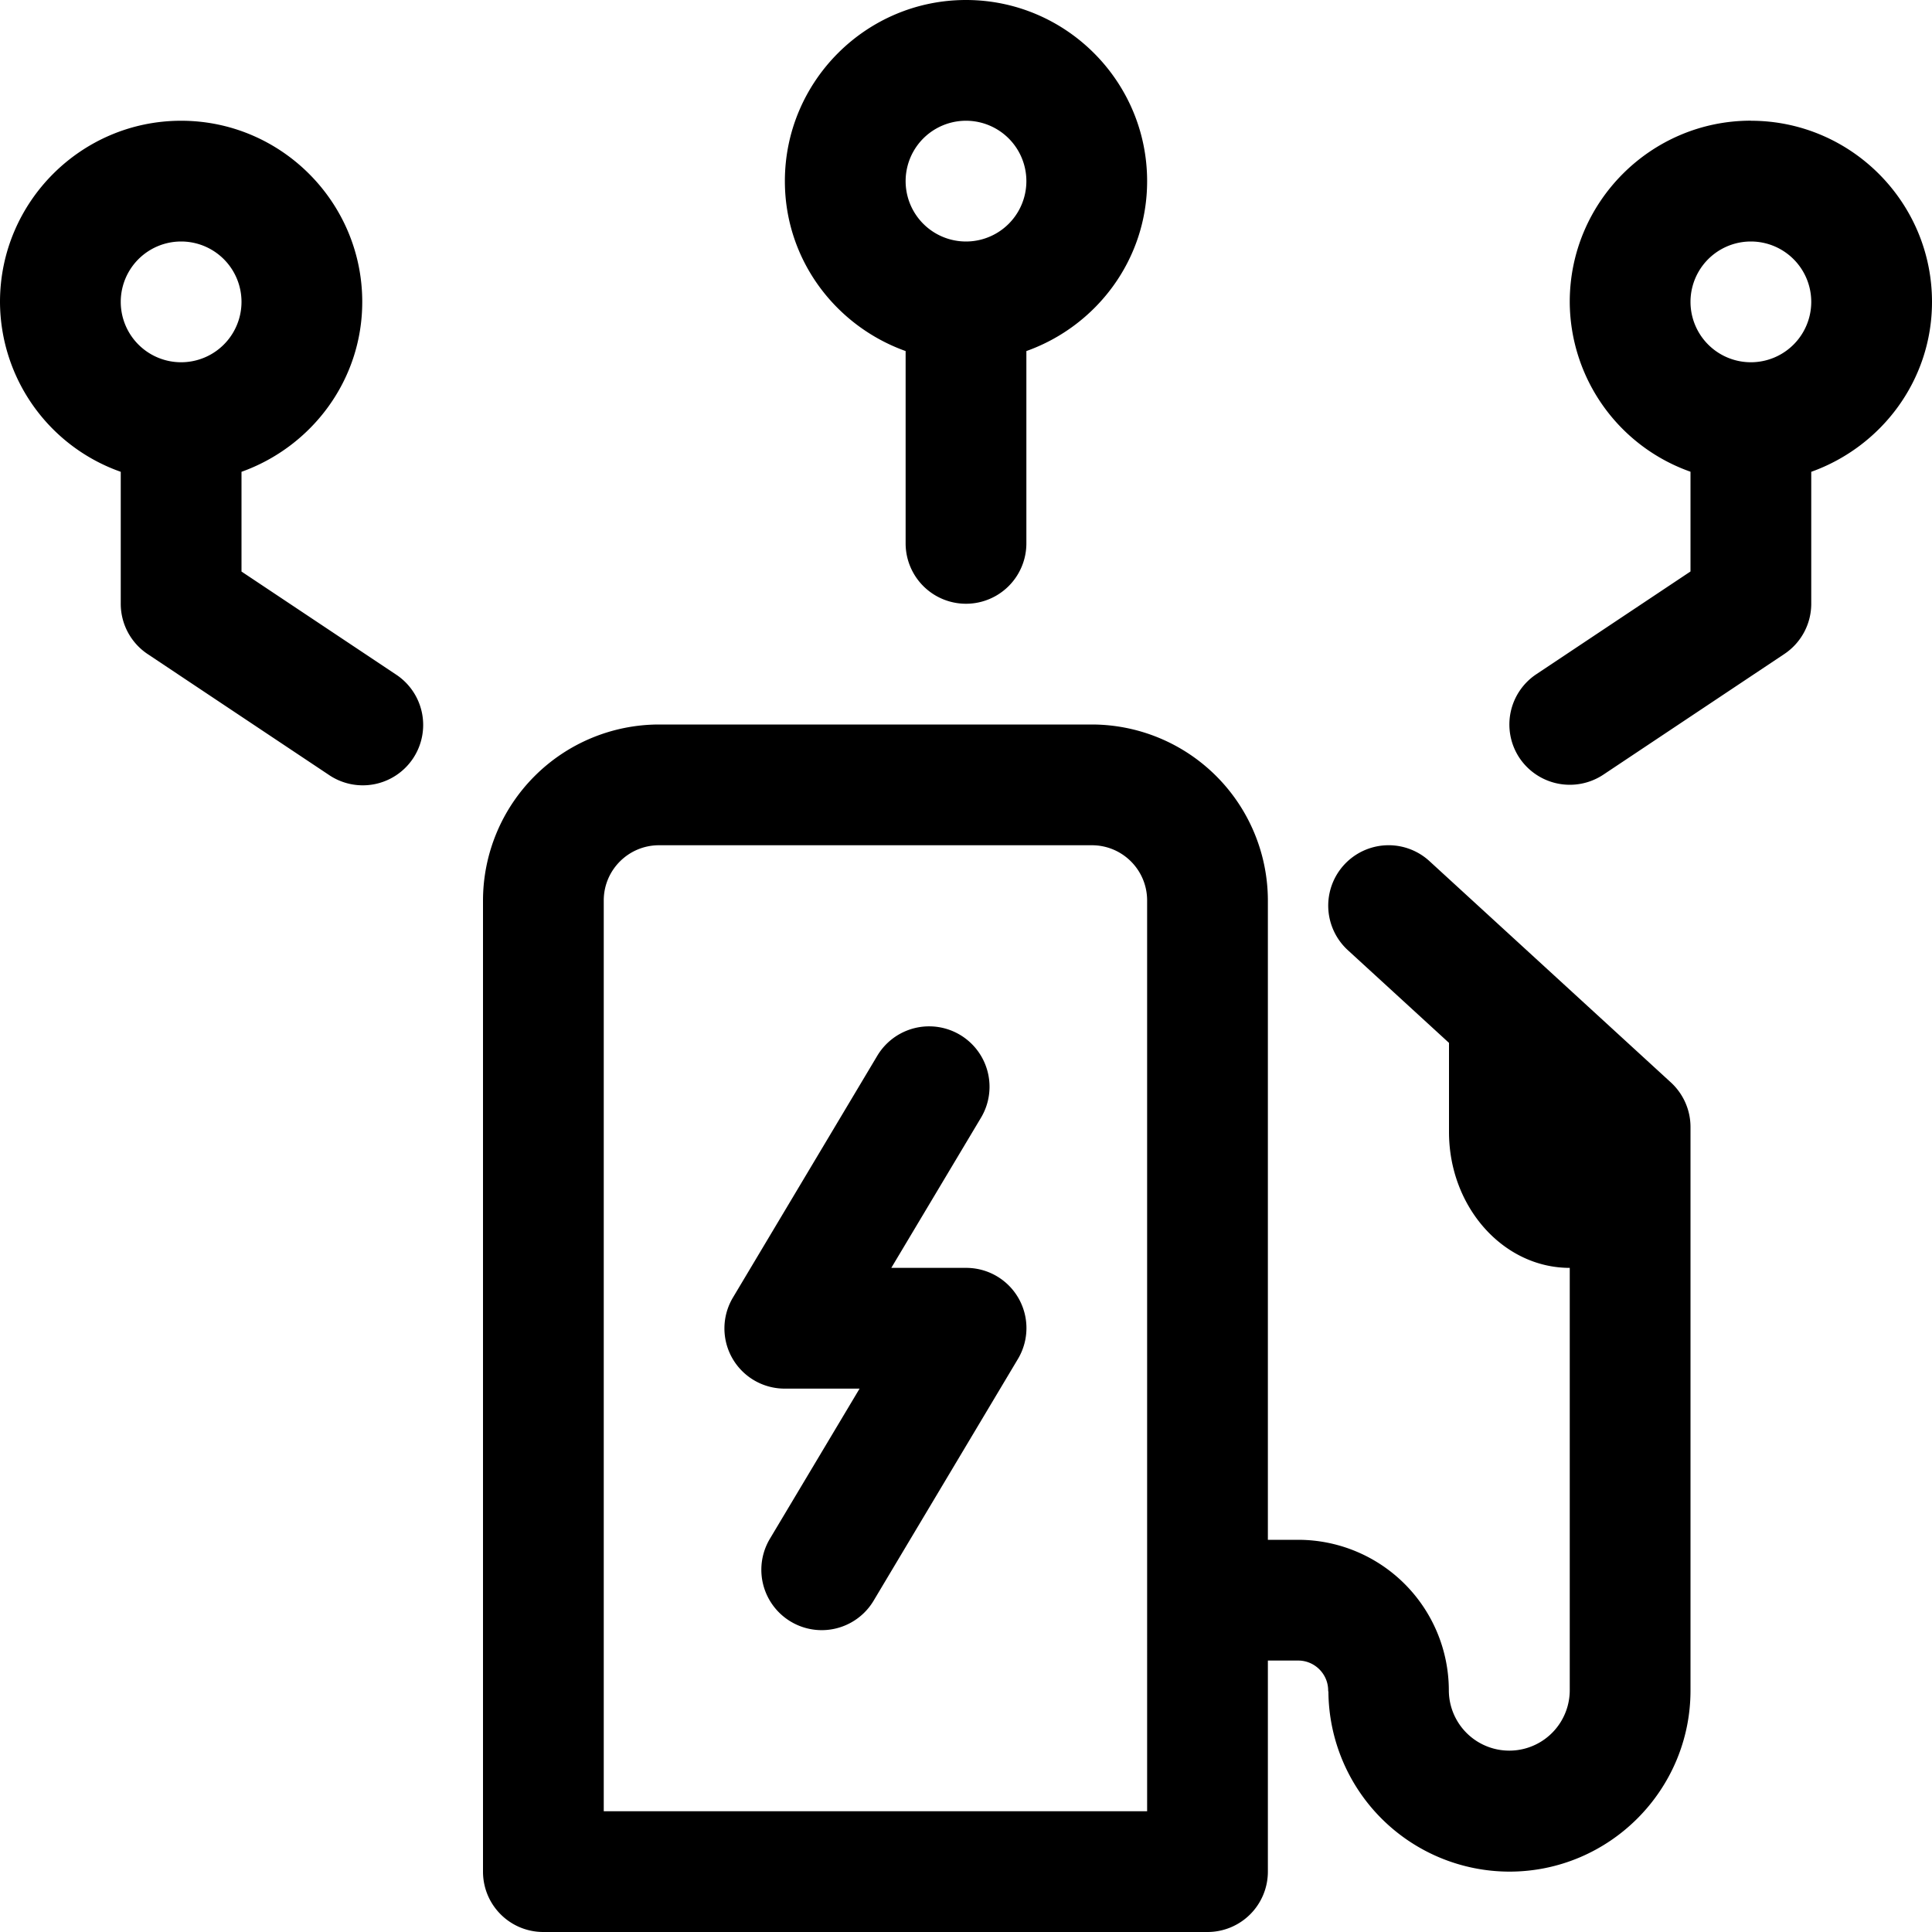 <svg width="24" height="24" viewBox="0 0 24 24" fill="none" xmlns="http://www.w3.org/2000/svg"><path fill-rule="evenodd" clip-rule="evenodd" d="M12 1.5A.75.75 0 1 1 12 3a.75.75 0 0 1 0-1.5Zm-.75 2.861V6.75a.75.75 0 1 0 1.5 0V4.361c.87-.31 1.5-1.134 1.5-2.111C14.25 1.01 13.24 0 12 0S9.75 1.01 9.75 2.25c0 .977.63 1.8 1.5 2.111ZM21 3.75a.75.75 0 1 0 1.5 0 .75.75 0 0 0-1.5 0Zm.75-2.25C22.99 1.5 24 2.51 24 3.75c0 .976-.63 1.8-1.5 2.111V7.5a.75.75 0 0 1-.334.624l-2.25 1.5a.753.753 0 0 1-1.04-.208.75.75 0 0 1 .208-1.04L21 7.099V5.86a2.246 2.246 0 0 1-1.5-2.111c0-1.24 1.01-2.25 2.25-2.25Zm-7.5 21H7.5V11.186c0-.379.308-.686.686-.686h5.378c.379 0 .686.307.686.686V22.5Zm3.507-11.803a.75.75 0 0 0-1.014 1.106L18 12.955v1.107c0 .93.673 1.688 1.5 1.688V21a.75.75 0 1 1-1.502-.008 1.873 1.873 0 0 0-1.872-1.864h-.376v-7.942A2.189 2.189 0 0 0 13.564 9H8.186A2.189 2.189 0 0 0 6 11.186V23.25c0 .415.335.75.75.75H15a.75.75 0 0 0 .75-.75v-2.622h.377c.204 0 .372.167.372.372l.001.008v.003l.002.004a2.252 2.252 0 0 0 2.248 2.235c1.24 0 2.25-1.01 2.25-2.25v-7c0-.21-.088-.41-.243-.553l-3-2.75ZM12 15.75h-.928l1.114-1.865a.75.75 0 1 0-1.288-.77l-1.791 3a.748.748 0 0 0 .643 1.135h.928l-1.114 1.865a.75.75 0 1 0 1.288.77l1.791-3A.748.748 0 0 0 12 15.75Zm-9-12a.75.75 0 1 0-1.5 0 .75.75 0 0 0 1.5 0Zm0 2.111V7.1l1.916 1.277a.75.75 0 1 1-.832 1.248l-2.25-1.5A.751.751 0 0 1 1.5 7.5V5.861A2.246 2.246 0 0 1 0 3.75C0 2.51 1.01 1.5 2.25 1.5S4.5 2.51 4.5 3.75c0 .976-.63 1.8-1.5 2.111Z" fill="currentColor"/></svg>